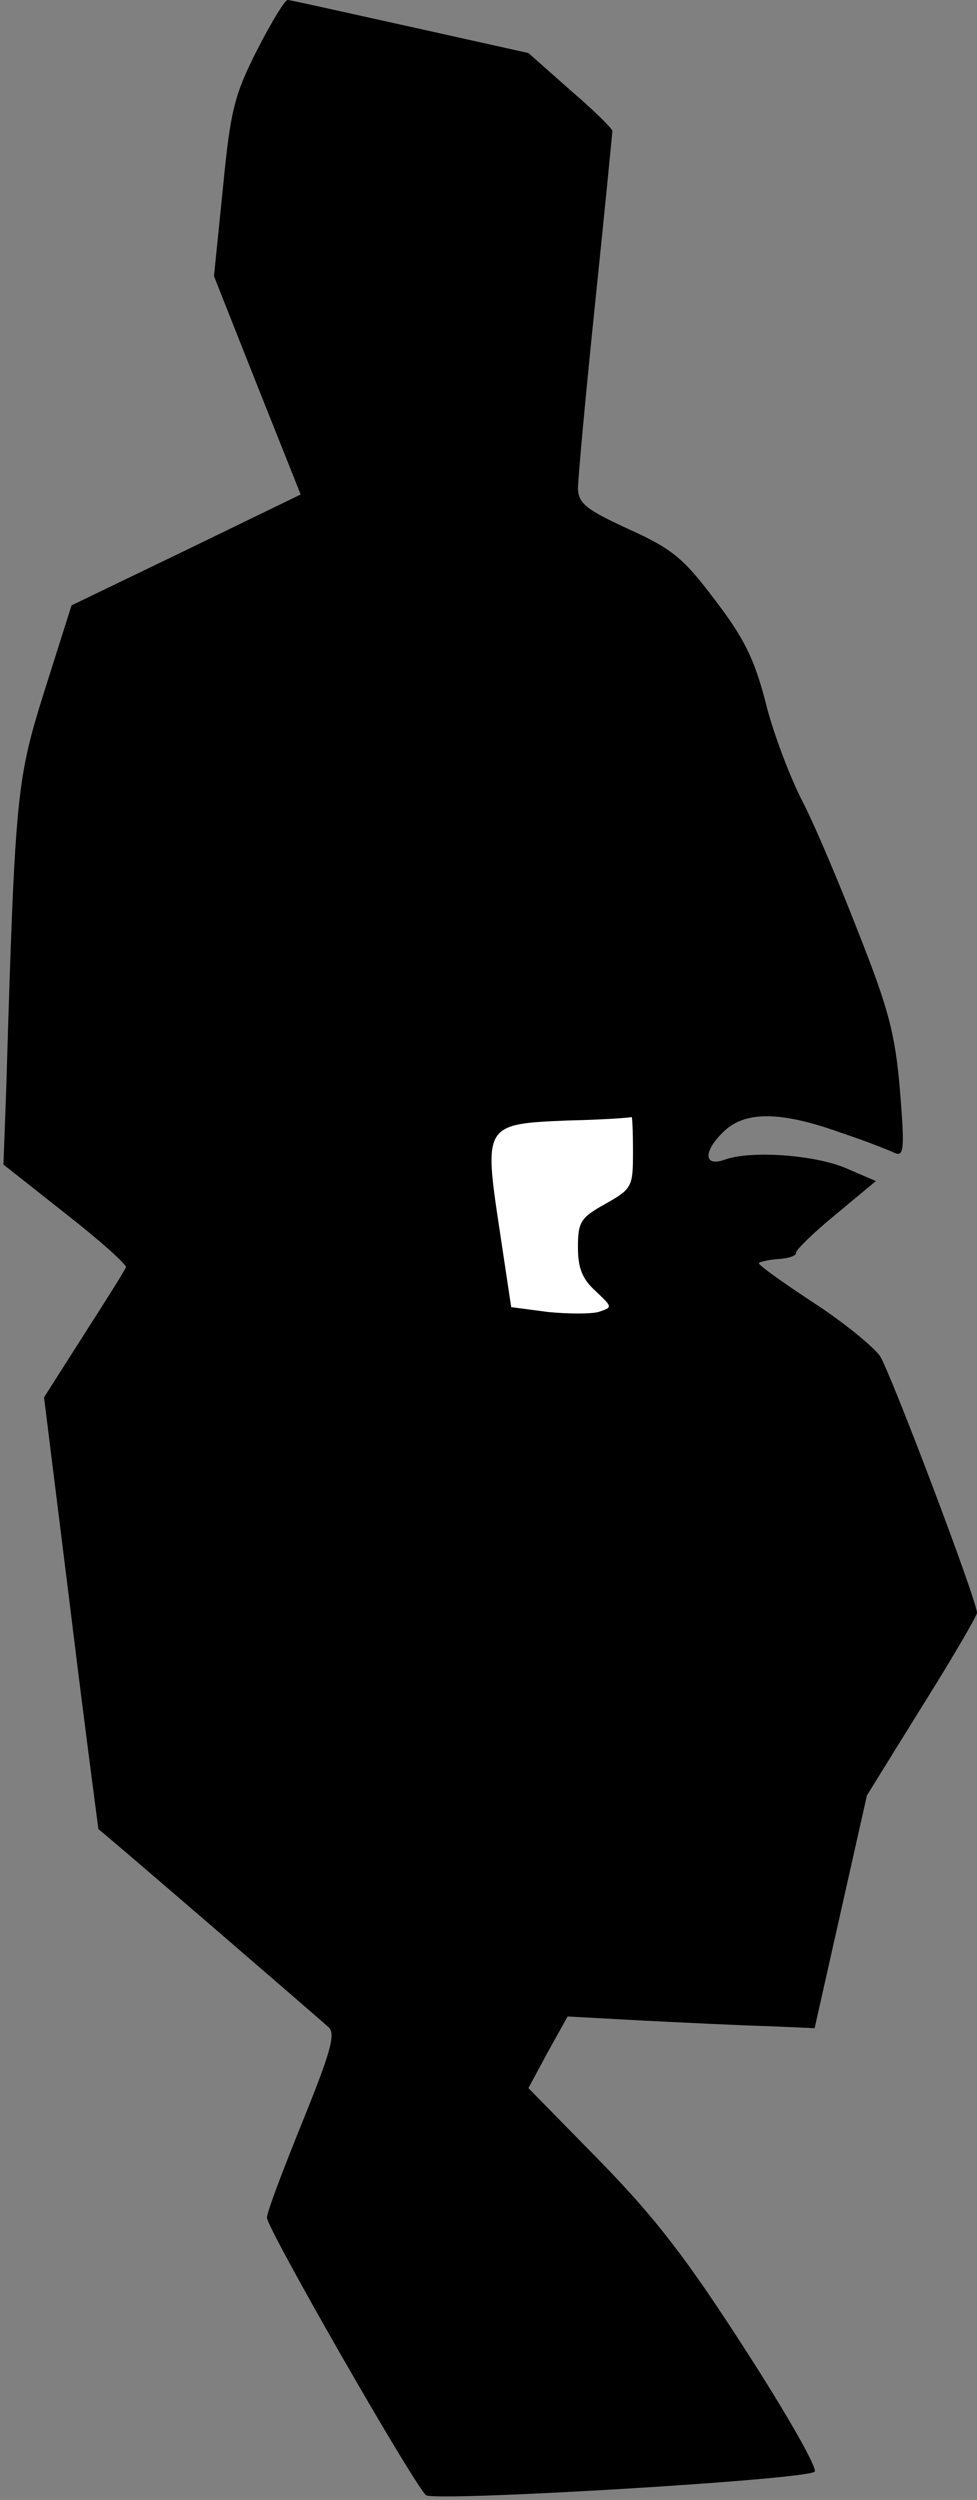 <?xml version="1.0" standalone="no"?>
<!DOCTYPE svg PUBLIC "-//W3C//DTD SVG 20010904//EN"
 "http://www.w3.org/TR/2001/REC-SVG-20010904/DTD/svg10.dtd">
<svg version="1.0" xmlns="http://www.w3.org/2000/svg"
 width="142pt" height="363pt" viewBox="0 0 142 363"
 preserveAspectRatio="xMidYMid meet">
<rect x="0" y="0" width="142" height="363" fill="#808080" stroke="none"/>
<g transform="translate(0,363) scale(0.1,-0.1)"
fill="#000000" stroke="none">
<path fill="#000000" stroke="none" d="M374 3558 c-33 -65 -39 -87 -50 -201
l-13 -128 63 -159 63 -158 -167 -81 -166 -80 -39 -123 c-41 -131 -43 -147 -56
-581 l-4 -108 90 -71 c50 -39 89 -74 88 -78 -1 -4 -29 -48 -61 -98 l-58 -91
39 -313 c21 -172 40 -313 40 -314 3 -1 322 -276 335 -288 10 -10 2 -37 -38
-136 -28 -69 -52 -132 -52 -140 -1 -14 210 -382 231 -403 10 -10 551 22 565
34 5 4 -40 83 -100 176 -85 132 -130 191 -212 275 l-104 106 28 52 29 52 110
-6 c61 -3 141 -7 180 -8 l69 -3 38 169 38 169 80 129 c44 70 80 132 80 136 0
18 -126 350 -141 373 -10 14 -54 50 -99 79 -44 29 -79 54 -77 56 2 2 15 5 30
6 14 1 25 5 24 9 -1 3 24 28 57 55 l59 49 -44 19 c-45 19 -138 26 -176 12 -31
-11 -31 13 0 42 31 29 83 28 167 -2 36 -12 72 -26 80 -30 14 -6 15 5 8 91 -7
83 -17 119 -60 228 -28 72 -65 160 -84 196 -18 36 -42 100 -52 142 -16 61 -31
91 -73 146 -46 61 -62 74 -126 103 -61 28 -72 37 -73 58 0 14 11 135 25 270
14 135 25 247 25 250 0 3 -27 30 -61 59 l-61 54 -171 38 c-95 21 -175 39 -179
39 -4 0 -24 -33 -44 -72z"/>
<path fill="#ffffff" stroke="none" d="M920 1958 c0 -51 -1 -54 -40 -76 -36
-20 -40 -26 -40 -63 0 -30 6 -46 26 -64 24 -23 25 -23 4 -30 -11 -3 -44 -3
-74 0 l-53 7 -17 113 c-23 152 -22 153 99 158 49 1 91 4 93 5 1 1 2 -22 2 -50z"/>
</g>
</svg>
